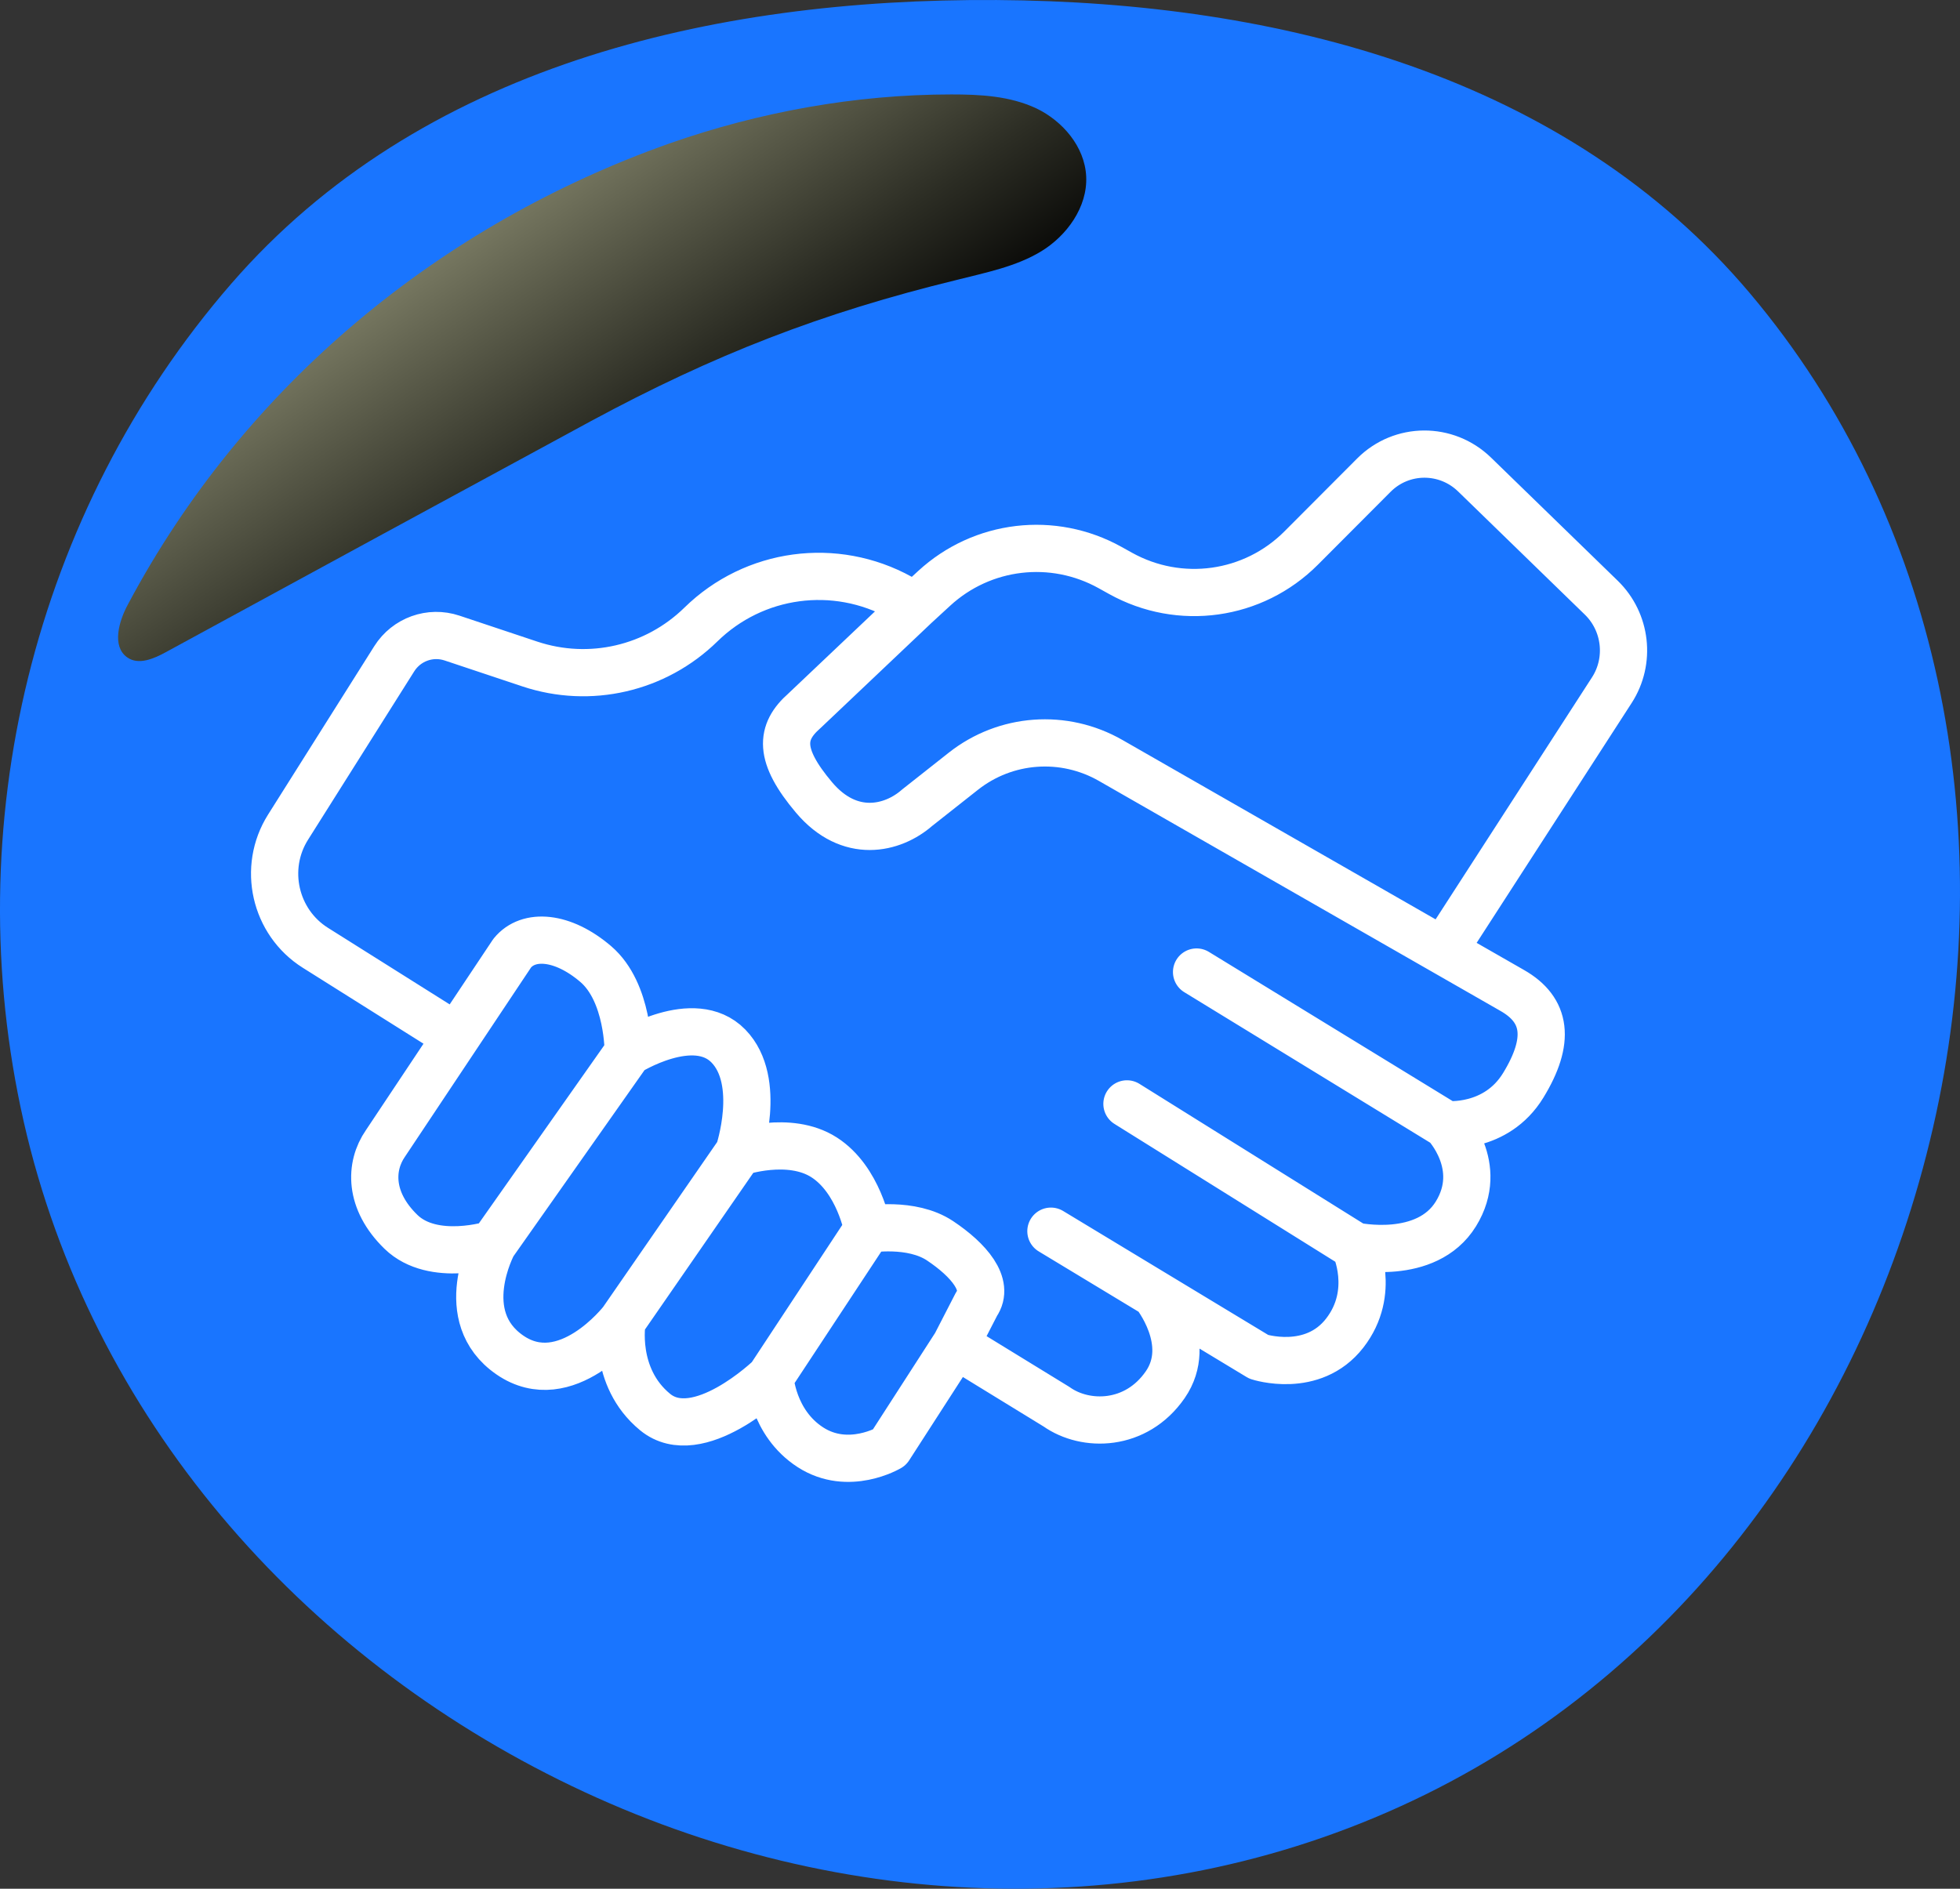 <svg width="83" height="80" viewBox="0 0 83 80" fill="none" xmlns="http://www.w3.org/2000/svg">
<rect x="0" y="0" width="83" height="80" fill="#333333" stroke="none"/>
<path fill-rule="evenodd" clip-rule="evenodd" d="M42.199 0.001C54.196 0.077 66.341 3.219 74.106 12.425C82.143 21.956 84.627 34.964 81.987 47.18C79.312 59.559 71.668 70.439 60.364 76.009C48.974 81.621 35.651 81.145 24.206 75.648C12.705 70.126 3.837 60.008 1.003 47.503C-1.83 35 1.411 21.683 9.789 12.022C17.755 2.837 30.086 -0.074 42.199 0.001Z" fill="#1975FF"/>
<g style="mix-blend-mode:screen">
<path d="M40.289 4C41.508 4 42.757 4.062 43.886 4.59C44.986 5.118 45.938 6.204 45.997 7.477C46.057 8.781 45.165 9.992 44.094 10.644C43.024 11.296 41.746 11.544 40.527 11.854C34.789 13.251 30.24 15.021 25.007 17.846C19.001 21.106 12.996 24.365 7.02 27.625C6.514 27.904 5.86 28.184 5.385 27.843C4.731 27.377 5.028 26.321 5.414 25.607C10.379 16.263 18.704 9.495 28.337 6.08C32.142 4.745 36.216 4 40.289 4Z" fill="url(#paint0_linear_416_621)"/>
</g>
<path d="M61.224 47.633C61.224 47.633 63.35 47.861 64.506 45.969C65.662 44.076 65.493 42.779 64.036 41.951L61.119 40.28M61.224 47.633L50.671 41.172M61.224 47.633C61.224 47.633 62.904 49.387 61.653 51.416C60.402 53.446 57.364 52.776 57.364 52.776M57.364 52.776L47.723 46.757M57.364 52.776C57.364 52.776 58.303 54.721 56.943 56.468C55.583 58.216 53.306 57.471 53.306 57.471L48.904 54.81M48.904 54.81L44.503 52.149M48.904 54.81C48.904 54.81 50.578 56.867 49.344 58.652C48.109 60.438 45.967 60.454 44.741 59.585L40.465 56.962M40.465 56.962L37.658 61.316C37.658 61.316 35.933 62.344 34.319 61.302C32.705 60.26 32.606 58.347 32.606 58.347M40.465 56.962L41.353 55.237C41.923 54.413 41.023 53.366 39.807 52.555C38.592 51.744 36.743 52.07 36.743 52.07M32.606 58.347L36.743 52.07M32.606 58.347C32.606 58.347 29.552 61.298 27.74 59.809C25.928 58.319 26.345 55.954 26.345 55.954M36.743 52.07C36.743 52.07 36.372 49.965 34.894 49.019C33.416 48.074 31.282 48.812 31.282 48.812M26.345 55.954L31.282 48.812M26.345 55.954C26.345 55.954 23.967 59.026 21.594 57.395C19.221 55.763 20.884 52.695 20.884 52.695M31.282 48.812C31.282 48.812 32.3 45.798 30.845 44.306C29.39 42.813 26.602 44.572 26.602 44.572M26.602 44.572C26.602 44.572 26.631 42.034 25.228 40.834C23.825 39.634 22.376 39.528 21.691 40.372L19.335 43.908M26.602 44.572L20.884 52.695M20.884 52.695C20.884 52.695 18.346 53.505 16.98 52.178C15.614 50.851 15.655 49.396 16.32 48.435L19.335 43.908M19.335 43.908L13.356 40.146C11.631 39.061 11.11 36.762 12.198 35.036L16.694 27.905C17.214 27.08 18.221 26.719 19.142 27.026L22.436 28.125C24.977 28.972 27.766 28.328 29.681 26.453C31.939 24.242 35.362 23.779 38.13 25.309L38.759 25.657M38.759 25.657L39.558 24.922C41.594 23.047 44.589 22.692 47.011 24.041L47.45 24.285C49.961 25.682 53.075 25.246 55.102 23.212L58.179 20.126C59.353 18.948 61.246 18.936 62.444 20.1L67.809 25.315C68.87 26.346 69.058 27.992 68.256 29.233L61.119 40.28M38.759 25.657L34.062 30.11C33.03 31.016 32.964 31.992 34.471 33.777C35.977 35.562 37.806 35.118 38.837 34.213L40.793 32.669C42.585 31.253 45.049 31.073 47.035 32.211L61.119 40.28" stroke="white" stroke-width="2" stroke-linecap="round" stroke-linejoin="round"/>
<defs>
<linearGradient id="paint0_linear_416_621" x1="16.113" y1="2.197" x2="29.974" y2="22.415" gradientUnits="userSpaceOnUse">
<stop stop-color="#BABB98"/>
<stop offset="0.154" stop-color="#9C9D7F"/>
<stop offset="0.74" stop-color="#2C2D24"/>
<stop offset="1"/>
</linearGradient>
</defs>
</svg>
